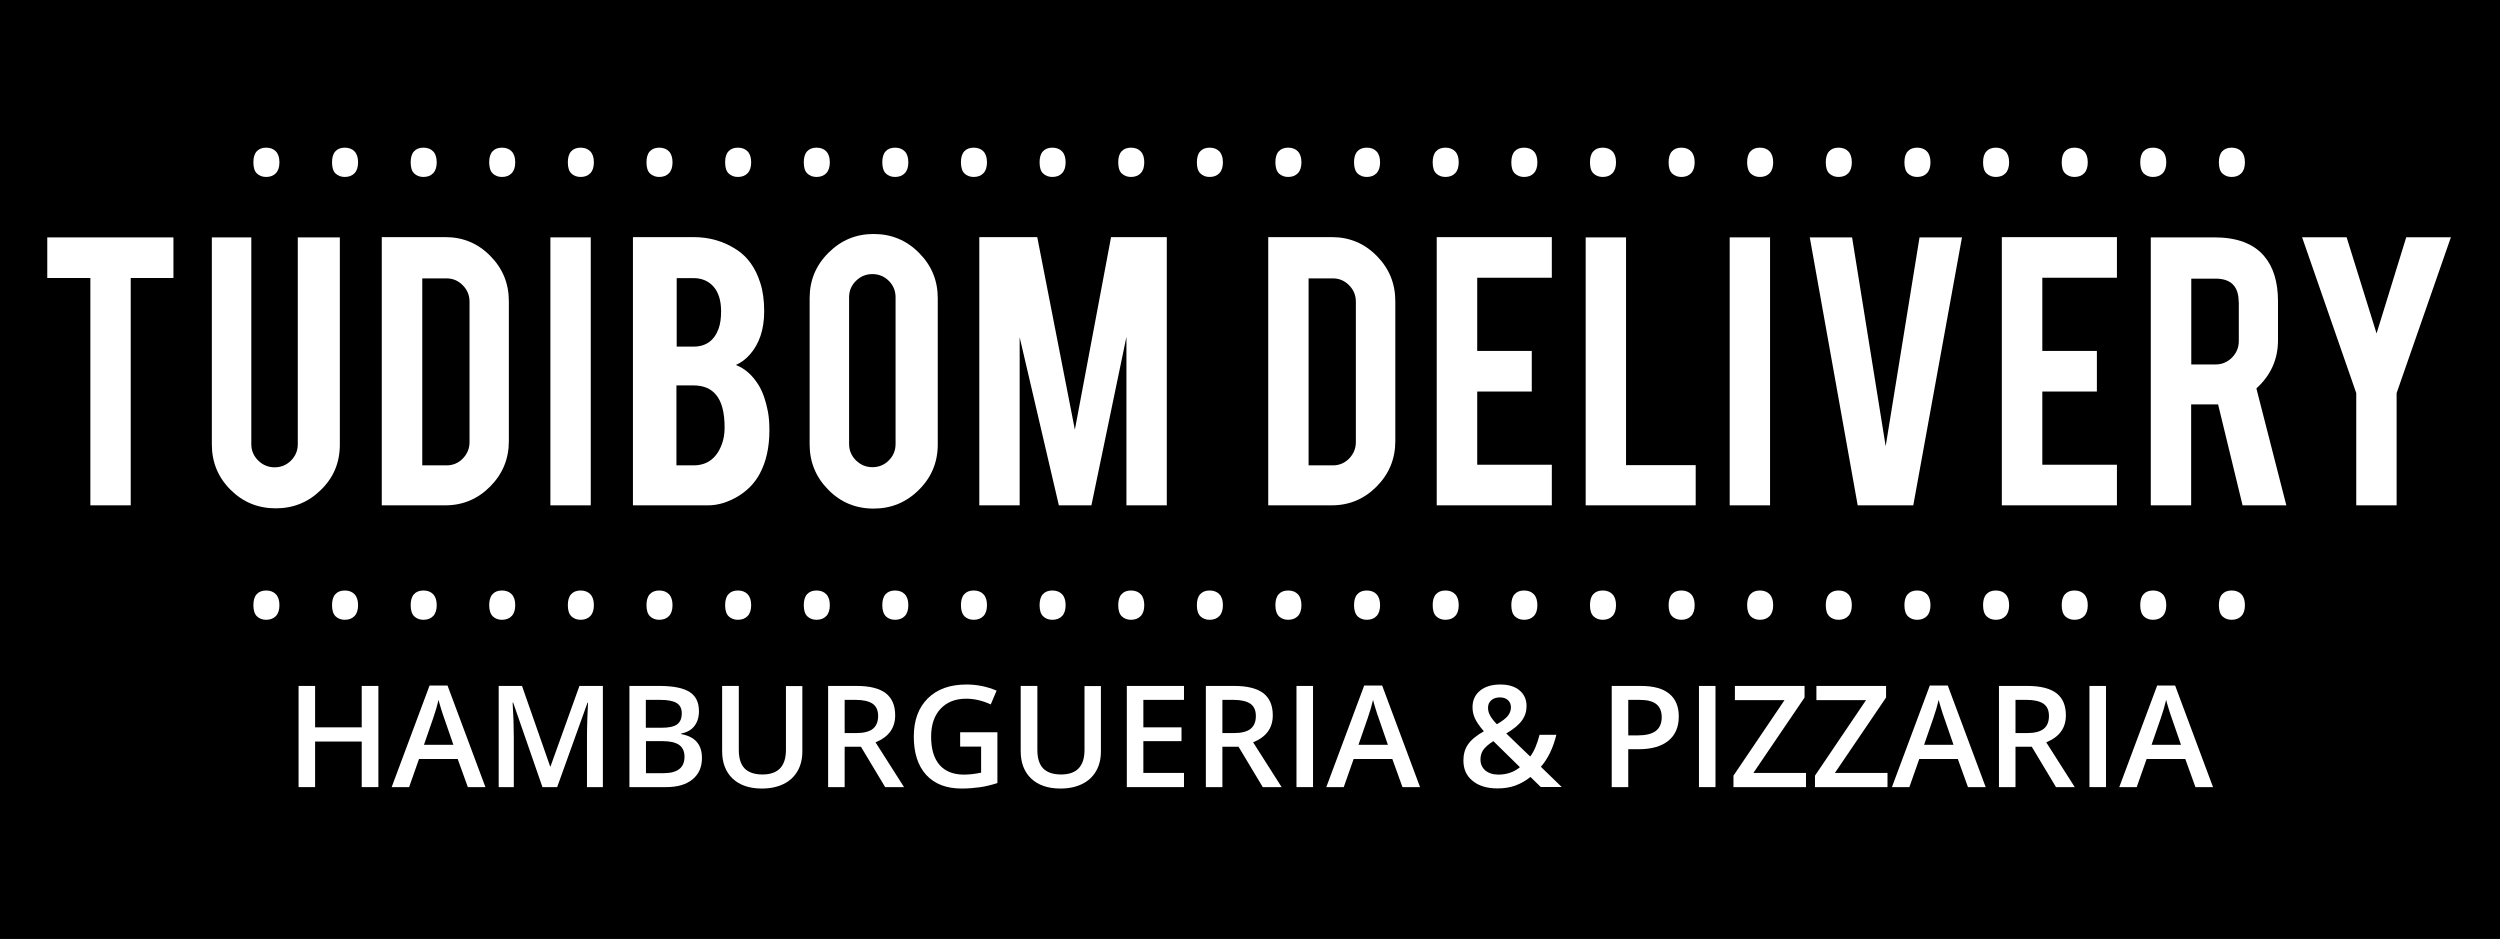 <?xml version="1.0" encoding="utf-8"?>
<!-- Generator: Adobe Illustrator 19.0.0, SVG Export Plug-In . SVG Version: 6.00 Build 0)  -->
<svg version="1.1" id="Camada_1" xmlns="http://www.w3.org/2000/svg" xmlns:xlink="http://www.w3.org/1999/xlink" x="0px" y="0px"
	 viewBox="0 0 1920 721" style="enable-background:new 0 0 1920 721;" xml:space="preserve">
<rect x="0" y="0" width="1920" height="721" fill="#808080" stroke="none"/>
<style type="text/css">
	.st0{stroke:#000000;stroke-miterlimit:10;}
	.st1{fill:#FFFFFF;}
</style>
<rect id="XMLID_1_" class="st0" width="1920" height="721"/>
<g id="XMLID_22_">
	<g id="XMLID_3_">
		<g id="XMLID_395_">
			<path id="XMLID_396_" class="st1" d="M69.3,213.5h-33v-31.2h96.9v31.2h-32.8v174.6h-31V213.5z"/>
			<path id="XMLID_398_" class="st1" d="M211.8,390.4c-13.7,0-25.3-4.8-34.8-14.3c-9.5-9.5-14.3-21.1-14.3-34.7V182.3H193v158.8
				c0,4.9,1.8,9.1,5.3,12.6c3.5,3.4,7.7,5.2,12.6,5.2c4.9,0,9.1-1.7,12.6-5.2c3.4-3.4,5.2-7.6,5.2-12.6V182.3H261v159.1
				c0,13.8-4.8,25.4-14.5,34.8C236.9,385.7,225.3,390.4,211.8,390.4z"/>
			<path id="XMLID_400_" class="st1" d="M390.8,338.8c0,13.6-4.8,25.2-14.3,34.8c-9.5,9.6-21,14.5-34.5,14.5h-48.8v-206H342
				c13.6,0,25.1,4.8,34.6,14.5c9.5,9.6,14.2,21.2,14.2,34.7V338.8z M324.3,357.4H343c4.9,0,9.1-1.8,12.5-5.3
				c3.4-3.6,5.1-7.7,5.1-12.6V231.7c0-4.9-1.7-9.1-5.2-12.6c-3.4-3.5-7.6-5.3-12.4-5.3h-18.7V357.4z"/>
			<path id="XMLID_403_" class="st1" d="M453.7,388.1h-31V182.3h31V388.1z"/>
			<path id="XMLID_405_" class="st1" d="M486.1,388.1v-206h46.5c12.3,0,23.3,3.2,33.2,9.7c8.4,5.5,14.5,14,18.1,25.5
				c2,6.1,3,13.4,3,21.8c0,13.8-3.7,24.9-11,33.2c-3.1,3.5-6.7,6.2-10.8,8c6.9,2.6,12.8,7.8,17.6,15.6c3.2,5.3,5.5,12,7.1,20.4
				c0.8,4.3,1.1,9,1.1,14.3c0,13-2.5,24.1-7.4,33.2c-3.8,7.1-9.3,12.8-16.3,17.1c-7.9,4.8-15.7,7.2-23.5,7.2H486.1z M519.6,266.2h13
				c9.6,0,16.1-4.7,19.4-14.1c1.2-3.5,1.8-7.8,1.8-13c0-8.5-2.1-15-6.2-19.4c-3.8-4-8.8-6.1-14.9-6.1h-13V266.2z M519.6,357.4h13
				c10.5,0,17.8-5.4,21.8-16.3c1.4-3.7,2.1-8,2.1-12.8c0-11.5-2.2-19.9-6.6-25.1c-3.9-4.8-9.7-7.2-17.4-7.2h-13V357.4z"/>
			<path id="XMLID_409_" class="st1" d="M670.9,179.7c13.7,0,25.3,4.8,34.9,14.5c9.6,9.6,14.4,21.2,14.4,34.8v112.3
				c0,13.7-4.8,25.3-14.5,34.9c-9.6,9.6-21.2,14.4-34.8,14.4c-13.7,0-25.3-4.8-34.8-14.5c-9.5-9.6-14.3-21.2-14.3-34.8V229
				c0-13.7,4.8-25.3,14.5-34.9C645.9,184.5,657.4,179.7,670.9,179.7z M687.8,228.3c0-4.9-1.7-9.1-5.2-12.6
				c-3.4-3.4-7.6-5.2-12.6-5.2c-4.9,0-9.1,1.7-12.6,5.2c-3.5,3.4-5.3,7.6-5.3,12.6V341c0,4.9,1.8,9.1,5.3,12.6
				c3.5,3.4,7.7,5.2,12.6,5.2c4.9,0,9.1-1.7,12.6-5.2c3.4-3.4,5.2-7.6,5.2-12.6V228.3z"/>
			<path id="XMLID_412_" class="st1" d="M783.1,388.1h-31v-206h44.5l28.9,147.9l27.8-147.9h42.8v206h-31V258.7l-26.9,129.4h-25
				L783.1,259V388.1z"/>
			<path id="XMLID_414_" class="st1" d="M1071.6,338.8c0,13.6-4.8,25.2-14.3,34.8c-9.5,9.6-21,14.5-34.5,14.5H974v-206h48.8
				c13.6,0,25.1,4.8,34.6,14.5c9.5,9.6,14.2,21.2,14.2,34.7V338.8z M1005,357.4h18.7c4.9,0,9.1-1.8,12.5-5.3
				c3.4-3.6,5.1-7.7,5.1-12.6V231.7c0-4.9-1.7-9.1-5.2-12.6c-3.4-3.5-7.6-5.3-12.4-5.3H1005V357.4z"/>
			<path id="XMLID_417_" class="st1" d="M1103.4,388.1v-206h88.4v31.2h-57.3v56.2h41.9v31.2h-41.9v56.2h57.3v31.2H1103.4z"/>
			<path id="XMLID_419_" class="st1" d="M1302.4,388.1h-84.6V182.3h31v174.9h53.5V388.1z"/>
			<path id="XMLID_421_" class="st1" d="M1359.4,388.1h-31V182.3h31V388.1z"/>
			<path id="XMLID_423_" class="st1" d="M1426.7,388.1l-36.8-205.8h32.5l25.8,160.4l26-160.4h32.6l-37.4,205.8H1426.7z"/>
			<path id="XMLID_425_" class="st1" d="M1537.4,388.1v-206h88.4v31.2h-57.3v56.2h41.9v31.2h-41.9v56.2h57.3v31.2H1537.4z"/>
			<path id="XMLID_427_" class="st1" d="M1700.7,182.3c17.3,0,30,4.8,38.1,14.3c7.1,8.3,10.7,19.9,10.7,34.8v29.9
				c0,14.6-5.5,26.9-16.6,37l23,89.8h-33.6l-18.8-77.5c-0.9,0-1.8,0-2.8,0h-17.9v77.5h-31V182.3H1700.7z M1719.3,231.9
				c0-11.9-5.9-17.9-17.7-17.9h-18.7v65.9h18.7c4.9,0,9.1-1.8,12.6-5.3c3.4-3.5,5.2-7.7,5.2-12.6V231.9z"/>
			<path id="XMLID_430_" class="st1" d="M1809.6,301.9l-41.6-119.7h34.2l23,73.9l22.8-73.9h34.3l-41.7,119.7v86.2h-31V301.9z"/>
		</g>
		<g id="XMLID_325_">
			<path id="XMLID_326_" class="st1" d="M290.6,604.5h-12.8v-35H242v35h-12.7v-77.7H242v31.8h35.8v-31.8h12.8V604.5z"/>
			<path id="XMLID_328_" class="st1" d="M359.3,604.5l-7.8-21.6h-29.7l-7.6,21.6h-13.4l29.1-78h13.8l29.1,78H359.3z M348.2,572
				l-7.3-21.1c-0.5-1.4-1.3-3.6-2.2-6.7c-0.9-3-1.6-5.3-1.9-6.7c-1,4.4-2.4,9.1-4.2,14.3l-7,20.2H348.2z"/>
			<path id="XMLID_331_" class="st1" d="M416.6,604.5l-22.5-64.9h-0.4c0.6,9.6,0.9,18.7,0.9,27.1v37.8H383v-77.7h17.9l21.6,61.8h0.3
				l22.2-61.8h18v77.7h-12.2v-38.4c0-3.9,0.1-8.9,0.3-15.1c0.2-6.2,0.4-10,0.5-11.3h-0.4l-23.3,64.8H416.6z"/>
			<path id="XMLID_333_" class="st1" d="M483.4,526.8h23.1c10.7,0,18.4,1.6,23.2,4.7c4.8,3.1,7.1,8,7.1,14.8c0,4.5-1.2,8.3-3.5,11.3
				c-2.3,3-5.7,4.9-10.1,5.7v0.5c5.5,1,9.5,3.1,12,6.1c2.6,3,3.9,7.1,3.9,12.3c0,7-2.4,12.4-7.3,16.4c-4.9,4-11.6,5.9-20.3,5.9
				h-28.1V526.8z M496.1,558.9h12.2c5.3,0,9.2-0.8,11.6-2.5c2.4-1.7,3.7-4.5,3.7-8.6c0-3.6-1.3-6.3-4-7.9c-2.6-1.6-6.8-2.4-12.6-2.4
				h-11V558.9z M496.1,569.2v24.6h13.5c5.3,0,9.3-1,12-3.1c2.7-2,4.1-5.3,4.1-9.6c0-4-1.4-7-4.1-9c-2.8-1.9-7-2.9-12.6-2.9H496.1z"
				/>
			<path id="XMLID_337_" class="st1" d="M616.2,526.8v50.3c0,5.7-1.2,10.8-3.7,15.1c-2.5,4.3-6,7.6-10.7,9.9
				c-4.7,2.3-10.2,3.5-16.7,3.5c-9.6,0-17.1-2.6-22.5-7.7c-5.3-5.1-8-12.1-8-21v-50.1h12.8V576c0,6.4,1.5,11.1,4.5,14.2
				c3,3,7.5,4.6,13.7,4.6c12,0,18-6.3,18-18.9v-49H616.2z"/>
			<path id="XMLID_339_" class="st1" d="M648.7,573.5v31H636v-77.7H658c10,0,17.4,1.9,22.3,5.6c4.8,3.8,7.2,9.4,7.2,17
				c0,9.7-5,16.6-15.1,20.7l21.9,34.4h-14.5l-18.6-31H648.7z M648.7,563h8.8c5.9,0,10.2-1.1,12.9-3.3c2.7-2.2,4-5.5,4-9.8
				c0-4.4-1.4-7.5-4.3-9.5c-2.9-1.9-7.2-2.9-13-2.9h-8.4V563z"/>
			<path id="XMLID_342_" class="st1" d="M737.4,562.4h28.6v39c-4.7,1.5-9.2,2.6-13.5,3.2s-9,1-13.9,1c-11.8,0-20.8-3.5-27.2-10.4
				c-6.4-7-9.6-16.8-9.6-29.5c0-12.5,3.6-22.3,10.8-29.4c7.2-7.1,17.1-10.6,29.7-10.6c8.1,0,15.8,1.6,23.1,4.7l-4.5,10.6
				c-6.3-2.9-12.6-4.4-18.9-4.4c-8.3,0-14.8,2.6-19.7,7.8c-4.8,5.2-7.2,12.3-7.2,21.4c0,9.5,2.2,16.7,6.5,21.7
				c4.3,4.9,10.6,7.4,18.7,7.4c4.1,0,8.5-0.5,13.2-1.5v-20h-16.1V562.4z"/>
			<path id="XMLID_344_" class="st1" d="M845.5,526.8v50.3c0,5.7-1.2,10.8-3.7,15.1c-2.5,4.3-6,7.6-10.7,9.9
				c-4.7,2.3-10.2,3.5-16.7,3.5c-9.6,0-17.1-2.6-22.5-7.7c-5.3-5.1-8-12.1-8-21v-50.1h12.8V576c0,6.4,1.5,11.1,4.5,14.2
				c3,3,7.5,4.6,13.7,4.6c12,0,18-6.3,18-18.9v-49H845.5z"/>
			<path id="XMLID_346_" class="st1" d="M909.3,604.5h-43.9v-77.7h43.9v10.7h-31.2v21.1h29.3v10.6h-29.3v24.4h31.2V604.5z"/>
			<path id="XMLID_348_" class="st1" d="M938.8,573.5v31h-12.7v-77.7H948c10,0,17.4,1.9,22.3,5.6c4.8,3.8,7.2,9.4,7.2,17
				c0,9.7-5,16.6-15.1,20.7l21.9,34.4h-14.5l-18.6-31H938.8z M938.8,563h8.8c5.9,0,10.2-1.1,12.9-3.3c2.7-2.2,4-5.5,4-9.8
				c0-4.4-1.4-7.5-4.3-9.5c-2.9-1.9-7.2-2.9-13-2.9h-8.4V563z"/>
			<path id="XMLID_351_" class="st1" d="M995.7,604.5v-77.7h12.7v77.7H995.7z"/>
			<path id="XMLID_353_" class="st1" d="M1077.1,604.5l-7.8-21.6h-29.7l-7.6,21.6h-13.4l29.1-78h13.8l29.1,78H1077.1z M1065.9,572
				l-7.3-21.1c-0.5-1.4-1.3-3.6-2.2-6.7c-0.9-3-1.6-5.3-1.9-6.7c-1,4.4-2.4,9.1-4.2,14.3l-7,20.2H1065.9z"/>
			<path id="XMLID_356_" class="st1" d="M1123.9,584c0-4.6,1.1-8.7,3.4-12.1c2.3-3.5,6.4-6.9,12.3-10.3c-3.4-3.9-5.7-7.3-6.9-10
				c-1.2-2.7-1.8-5.5-1.8-8.4c0-5.4,1.9-9.6,5.8-12.8c3.8-3.1,9-4.7,15.5-4.7c6.3,0,11.2,1.5,14.8,4.5c3.6,3,5.4,7.1,5.4,12.2
				c0,4-1.2,7.7-3.6,11c-2.4,3.3-6.4,6.6-12,9.9l18.4,17.7c2.9-3.8,5.3-9.4,7.2-16.7h12.9c-2.5,10.1-6.4,18.3-11.9,24.6l16,15.5
				h-16.1l-7.9-7.7c-3.6,2.9-7.5,5.1-11.6,6.6c-4.1,1.5-8.6,2.2-13.6,2.2c-8.1,0-14.5-1.9-19.2-5.8
				C1126.2,595.9,1123.9,590.7,1123.9,584z M1150.7,594.9c6.5,0,12-1.9,16.6-5.7l-20.4-20c-3.8,2.4-6.3,4.7-7.8,6.8
				c-1.4,2.1-2.1,4.5-2.1,7.2c0,3.5,1.2,6.3,3.7,8.5C1143.3,593.8,1146.6,594.9,1150.7,594.9z M1142.8,543.6c0,2.2,0.6,4.3,1.8,6.3
				c1.2,2,2.8,4.1,5,6.3c4-2.3,6.8-4.4,8.4-6.4c1.6-2,2.4-4.2,2.4-6.6c0-2.3-0.8-4.1-2.3-5.5c-1.5-1.4-3.6-2.1-6.1-2.1
				c-2.8,0-5,0.7-6.7,2.2C1143.6,539.3,1142.8,541.2,1142.8,543.6z"/>
			<path id="XMLID_360_" class="st1" d="M1289.3,550.3c0,8.1-2.7,14.3-8,18.6c-5.3,4.3-12.9,6.5-22.7,6.5h-8.1v29.1h-12.7v-77.7
				h22.4c9.7,0,17,2,21.8,6C1286.9,536.8,1289.3,542.6,1289.3,550.3z M1250.6,564.8h6.7c6.5,0,11.3-1.1,14.3-3.4
				c3-2.3,4.6-5.8,4.6-10.6c0-4.5-1.4-7.8-4.1-10c-2.7-2.2-7-3.3-12.8-3.3h-8.8V564.8z"/>
			<path id="XMLID_363_" class="st1" d="M1304.8,604.5v-77.7h12.7v77.7H1304.8z"/>
			<path id="XMLID_379_" class="st1" d="M1386.9,604.5h-55.6v-8.8l39.2-58h-38.1v-10.9h53.5v8.9l-39.3,57.9h40.4V604.5z"/>
			<path id="XMLID_381_" class="st1" d="M1449.5,604.5h-55.6v-8.8l39.2-58H1395v-10.9h53.5v8.9l-39.3,57.9h40.4V604.5z"/>
			<path id="XMLID_383_" class="st1" d="M1511.4,604.5l-7.8-21.6H1474l-7.6,21.6H1453l29.1-78h13.8l29.1,78H1511.4z M1500.3,572
				l-7.3-21.1c-0.5-1.4-1.3-3.6-2.2-6.7c-0.9-3-1.6-5.3-1.9-6.7c-1,4.4-2.4,9.1-4.2,14.3l-7,20.2H1500.3z"/>
			<path id="XMLID_386_" class="st1" d="M1547.9,573.5v31h-12.7v-77.7h21.9c10,0,17.4,1.9,22.3,5.6c4.8,3.8,7.2,9.4,7.2,17
				c0,9.7-5,16.6-15.1,20.7l21.9,34.4H1579l-18.6-31H1547.9z M1547.9,563h8.8c5.9,0,10.2-1.1,12.9-3.3c2.7-2.2,4-5.5,4-9.8
				c0-4.4-1.4-7.5-4.3-9.5c-2.9-1.9-7.2-2.9-13-2.9h-8.4V563z"/>
			<path id="XMLID_389_" class="st1" d="M1604.7,604.5v-77.7h12.7v77.7H1604.7z"/>
			<path id="XMLID_391_" class="st1" d="M1686.1,604.5l-7.8-21.6h-29.7l-7.6,21.6h-13.4l29.1-78h13.8l29.1,78H1686.1z M1675,572
				l-7.3-21.1c-0.5-1.4-1.3-3.6-2.2-6.7c-0.9-3-1.6-5.3-1.9-6.7c-1,4.4-2.4,9.1-4.2,14.3l-7,20.2H1675z"/>
		</g>
		<g id="XMLID_270_">
			<path id="XMLID_271_" class="st1" d="M194.6,464.8c0-3.7,0.8-6.5,2.5-8.4c1.7-1.9,4.1-2.9,7.3-2.9c3.2,0,5.7,1,7.5,2.9
				c1.8,1.9,2.7,4.7,2.7,8.4c0,3.6-0.9,6.4-2.7,8.3c-1.8,1.9-4.3,2.9-7.5,2.9c-2.8,0-5.2-0.9-7-2.6
				C195.5,471.6,194.6,468.7,194.6,464.8z"/>
			<path id="XMLID_273_" class="st1" d="M255,464.8c0-3.7,0.8-6.5,2.5-8.4c1.7-1.9,4.1-2.9,7.3-2.9c3.2,0,5.7,1,7.5,2.9
				c1.8,1.9,2.7,4.7,2.7,8.4c0,3.6-0.9,6.4-2.7,8.3c-1.8,1.9-4.3,2.9-7.5,2.9c-2.8,0-5.2-0.9-7-2.6C255.9,471.6,255,468.7,255,464.8
				z"/>
			<path id="XMLID_275_" class="st1" d="M315.4,464.8c0-3.7,0.8-6.5,2.5-8.4c1.7-1.9,4.1-2.9,7.3-2.9c3.2,0,5.7,1,7.5,2.9
				c1.8,1.9,2.7,4.7,2.7,8.4c0,3.6-0.9,6.4-2.7,8.3c-1.8,1.9-4.3,2.9-7.5,2.9c-2.8,0-5.2-0.9-7-2.6
				C316.3,471.6,315.4,468.7,315.4,464.8z"/>
			<path id="XMLID_277_" class="st1" d="M375.7,464.8c0-3.7,0.8-6.5,2.5-8.4c1.7-1.9,4.1-2.9,7.3-2.9c3.2,0,5.7,1,7.5,2.9
				c1.8,1.9,2.7,4.7,2.7,8.4c0,3.6-0.9,6.4-2.7,8.3c-1.8,1.9-4.3,2.9-7.5,2.9c-2.8,0-5.2-0.9-7-2.6
				C376.7,471.6,375.7,468.7,375.7,464.8z"/>
			<path id="XMLID_279_" class="st1" d="M436.1,464.8c0-3.7,0.8-6.5,2.5-8.4c1.7-1.9,4.1-2.9,7.3-2.9c3.2,0,5.7,1,7.5,2.9
				c1.8,1.9,2.7,4.7,2.7,8.4c0,3.6-0.9,6.4-2.7,8.3c-1.8,1.9-4.3,2.9-7.5,2.9c-2.8,0-5.2-0.9-7-2.6
				C437,471.6,436.1,468.7,436.1,464.8z"/>
			<path id="XMLID_281_" class="st1" d="M496.5,464.8c0-3.7,0.8-6.5,2.5-8.4c1.7-1.9,4.1-2.9,7.3-2.9c3.2,0,5.7,1,7.5,2.9
				c1.8,1.9,2.7,4.7,2.7,8.4c0,3.6-0.9,6.4-2.7,8.3c-1.8,1.9-4.3,2.9-7.5,2.9c-2.8,0-5.2-0.9-7-2.6
				C497.4,471.6,496.5,468.7,496.5,464.8z"/>
			<path id="XMLID_283_" class="st1" d="M556.9,464.8c0-3.7,0.8-6.5,2.5-8.4c1.7-1.9,4.1-2.9,7.3-2.9c3.2,0,5.7,1,7.5,2.9
				c1.8,1.9,2.7,4.7,2.7,8.4c0,3.6-0.9,6.4-2.7,8.3c-1.8,1.9-4.3,2.9-7.5,2.9c-2.8,0-5.2-0.9-7-2.6
				C557.8,471.6,556.9,468.7,556.9,464.8z"/>
			<path id="XMLID_285_" class="st1" d="M617.3,464.8c0-3.7,0.8-6.5,2.5-8.4c1.7-1.9,4.1-2.9,7.3-2.9c3.2,0,5.7,1,7.5,2.9
				c1.8,1.9,2.7,4.7,2.7,8.4c0,3.6-0.9,6.4-2.7,8.3c-1.8,1.9-4.3,2.9-7.5,2.9c-2.8,0-5.2-0.9-7-2.6
				C618.2,471.6,617.3,468.7,617.3,464.8z"/>
			<path id="XMLID_287_" class="st1" d="M677.6,464.8c0-3.7,0.8-6.5,2.5-8.4c1.7-1.9,4.1-2.9,7.3-2.9c3.2,0,5.7,1,7.5,2.9
				c1.8,1.9,2.7,4.7,2.7,8.4c0,3.6-0.9,6.4-2.7,8.3c-1.8,1.9-4.3,2.9-7.5,2.9c-2.8,0-5.2-0.9-7-2.6
				C678.6,471.6,677.6,468.7,677.6,464.8z"/>
			<path id="XMLID_289_" class="st1" d="M738,464.8c0-3.7,0.8-6.5,2.5-8.4c1.7-1.9,4.1-2.9,7.3-2.9c3.2,0,5.7,1,7.5,2.9
				c1.8,1.9,2.7,4.7,2.7,8.4c0,3.6-0.9,6.4-2.7,8.3c-1.8,1.9-4.3,2.9-7.5,2.9c-2.8,0-5.2-0.9-7-2.6C739,471.6,738,468.7,738,464.8z"
				/>
			<path id="XMLID_291_" class="st1" d="M798.4,464.8c0-3.7,0.8-6.5,2.5-8.4c1.7-1.9,4.1-2.9,7.3-2.9c3.2,0,5.7,1,7.5,2.9
				c1.8,1.9,2.7,4.7,2.7,8.4c0,3.6-0.9,6.4-2.7,8.3c-1.8,1.9-4.3,2.9-7.5,2.9c-2.8,0-5.2-0.9-7-2.6
				C799.3,471.6,798.4,468.7,798.4,464.8z"/>
			<path id="XMLID_293_" class="st1" d="M858.8,464.8c0-3.7,0.8-6.5,2.5-8.4c1.7-1.9,4.1-2.9,7.3-2.9c3.2,0,5.7,1,7.5,2.9
				c1.8,1.9,2.7,4.7,2.7,8.4c0,3.6-0.9,6.4-2.7,8.3c-1.8,1.9-4.3,2.9-7.5,2.9c-2.8,0-5.2-0.9-7-2.6
				C859.7,471.6,858.8,468.7,858.8,464.8z"/>
			<path id="XMLID_295_" class="st1" d="M919.2,464.8c0-3.7,0.8-6.5,2.5-8.4c1.7-1.9,4.1-2.9,7.3-2.9c3.2,0,5.7,1,7.5,2.9
				c1.8,1.9,2.7,4.7,2.7,8.4c0,3.6-0.9,6.4-2.7,8.3c-1.8,1.9-4.3,2.9-7.5,2.9c-2.8,0-5.2-0.9-7-2.6
				C920.1,471.6,919.2,468.7,919.2,464.8z"/>
			<path id="XMLID_297_" class="st1" d="M979.5,464.8c0-3.7,0.8-6.5,2.5-8.4c1.7-1.9,4.1-2.9,7.3-2.9c3.2,0,5.7,1,7.5,2.9
				c1.8,1.9,2.7,4.7,2.7,8.4c0,3.6-0.9,6.4-2.7,8.3c-1.8,1.9-4.3,2.9-7.5,2.9c-2.8,0-5.2-0.9-7-2.6
				C980.5,471.6,979.5,468.7,979.5,464.8z"/>
			<path id="XMLID_299_" class="st1" d="M1039.9,464.8c0-3.7,0.8-6.5,2.5-8.4c1.7-1.9,4.1-2.9,7.3-2.9c3.2,0,5.7,1,7.5,2.9
				c1.8,1.9,2.7,4.7,2.7,8.4c0,3.6-0.9,6.4-2.7,8.3c-1.8,1.9-4.3,2.9-7.5,2.9c-2.8,0-5.2-0.9-7-2.6
				C1040.9,471.6,1039.9,468.7,1039.9,464.8z"/>
			<path id="XMLID_301_" class="st1" d="M1100.3,464.8c0-3.7,0.8-6.5,2.5-8.4c1.7-1.9,4.1-2.9,7.3-2.9c3.2,0,5.7,1,7.5,2.9
				c1.8,1.9,2.7,4.7,2.7,8.4c0,3.6-0.9,6.4-2.7,8.3c-1.8,1.9-4.3,2.9-7.5,2.9c-2.8,0-5.2-0.9-7-2.6
				C1101.2,471.6,1100.3,468.7,1100.3,464.8z"/>
			<path id="XMLID_303_" class="st1" d="M1160.7,464.8c0-3.7,0.8-6.5,2.5-8.4c1.7-1.9,4.1-2.9,7.3-2.9c3.2,0,5.7,1,7.5,2.9
				c1.8,1.9,2.7,4.7,2.7,8.4c0,3.6-0.9,6.4-2.7,8.3c-1.8,1.9-4.3,2.9-7.5,2.9c-2.8,0-5.2-0.9-7-2.6
				C1161.6,471.6,1160.7,468.7,1160.7,464.8z"/>
			<path id="XMLID_305_" class="st1" d="M1221.1,464.8c0-3.7,0.8-6.5,2.5-8.4c1.7-1.9,4.1-2.9,7.3-2.9c3.2,0,5.7,1,7.5,2.9
				c1.8,1.9,2.7,4.7,2.7,8.4c0,3.6-0.9,6.4-2.7,8.3c-1.8,1.9-4.3,2.9-7.5,2.9c-2.8,0-5.2-0.9-7-2.6
				C1222,471.6,1221.1,468.7,1221.1,464.8z"/>
			<path id="XMLID_307_" class="st1" d="M1281.5,464.8c0-3.7,0.8-6.5,2.5-8.4c1.7-1.9,4.1-2.9,7.3-2.9c3.2,0,5.7,1,7.5,2.9
				c1.8,1.9,2.7,4.7,2.7,8.4c0,3.6-0.9,6.4-2.7,8.3c-1.8,1.9-4.3,2.9-7.5,2.9c-2.8,0-5.2-0.9-7-2.6
				C1282.4,471.6,1281.5,468.7,1281.5,464.8z"/>
			<path id="XMLID_309_" class="st1" d="M1341.8,464.8c0-3.7,0.8-6.5,2.5-8.4c1.7-1.9,4.1-2.9,7.3-2.9c3.2,0,5.7,1,7.5,2.9
				c1.8,1.9,2.7,4.7,2.7,8.4c0,3.6-0.9,6.4-2.7,8.3c-1.8,1.9-4.3,2.9-7.5,2.9c-2.8,0-5.2-0.9-7-2.6
				C1342.8,471.6,1341.8,468.7,1341.8,464.8z"/>
			<path id="XMLID_311_" class="st1" d="M1402.2,464.8c0-3.7,0.8-6.5,2.5-8.4c1.7-1.9,4.1-2.9,7.3-2.9c3.2,0,5.7,1,7.5,2.9
				c1.8,1.9,2.7,4.7,2.7,8.4c0,3.6-0.9,6.4-2.7,8.3c-1.8,1.9-4.3,2.9-7.5,2.9c-2.8,0-5.2-0.9-7-2.6
				C1403.1,471.6,1402.2,468.7,1402.2,464.8z"/>
			<path id="XMLID_313_" class="st1" d="M1462.6,464.8c0-3.7,0.8-6.5,2.5-8.4c1.7-1.9,4.1-2.9,7.3-2.9c3.2,0,5.7,1,7.5,2.9
				c1.8,1.9,2.7,4.7,2.7,8.4c0,3.6-0.9,6.4-2.7,8.3c-1.8,1.9-4.3,2.9-7.5,2.9c-2.8,0-5.2-0.9-7-2.6
				C1463.5,471.6,1462.6,468.7,1462.6,464.8z"/>
			<path id="XMLID_315_" class="st1" d="M1523,464.8c0-3.7,0.8-6.5,2.5-8.4c1.7-1.9,4.1-2.9,7.3-2.9c3.2,0,5.7,1,7.5,2.9
				c1.8,1.9,2.7,4.7,2.7,8.4c0,3.6-0.9,6.4-2.7,8.3c-1.8,1.9-4.3,2.9-7.5,2.9c-2.8,0-5.2-0.9-7-2.6
				C1523.9,471.6,1523,468.7,1523,464.8z"/>
			<path id="XMLID_319_" class="st1" d="M1583.4,464.8c0-3.7,0.8-6.5,2.5-8.4c1.7-1.9,4.1-2.9,7.3-2.9c3.2,0,5.7,1,7.5,2.9
				c1.8,1.9,2.7,4.7,2.7,8.4c0,3.6-0.9,6.4-2.7,8.3c-1.8,1.9-4.3,2.9-7.5,2.9c-2.8,0-5.2-0.9-7-2.6
				C1584.3,471.6,1583.4,468.7,1583.4,464.8z"/>
			<path id="XMLID_321_" class="st1" d="M1643.7,464.8c0-3.7,0.8-6.5,2.5-8.4c1.7-1.9,4.1-2.9,7.3-2.9c3.2,0,5.7,1,7.5,2.9
				c1.8,1.9,2.7,4.7,2.7,8.4c0,3.6-0.9,6.4-2.7,8.3c-1.8,1.9-4.3,2.9-7.5,2.9c-2.8,0-5.2-0.9-7-2.6
				C1644.7,471.6,1643.7,468.7,1643.7,464.8z"/>
			<path id="XMLID_323_" class="st1" d="M1704.1,464.8c0-3.7,0.8-6.5,2.5-8.4c1.7-1.9,4.1-2.9,7.3-2.9c3.2,0,5.7,1,7.5,2.9
				c1.8,1.9,2.7,4.7,2.7,8.4c0,3.6-0.9,6.4-2.7,8.3c-1.8,1.9-4.3,2.9-7.5,2.9c-2.8,0-5.2-0.9-7-2.6
				C1705,471.6,1704.1,468.7,1704.1,464.8z"/>
		</g>
		<g id="XMLID_6_">
			<path id="XMLID_7_" class="st1" d="M194.6,124.7c0-3.7,0.8-6.5,2.5-8.4c1.7-1.9,4.1-2.9,7.3-2.9c3.2,0,5.7,1,7.5,2.9
				c1.8,1.9,2.7,4.7,2.7,8.4c0,3.6-0.9,6.4-2.7,8.3c-1.8,1.9-4.3,2.9-7.5,2.9c-2.8,0-5.2-0.9-7-2.6
				C195.5,131.6,194.6,128.7,194.6,124.7z"/>
			<path id="XMLID_10_" class="st1" d="M255,124.7c0-3.7,0.8-6.5,2.5-8.4c1.7-1.9,4.1-2.9,7.3-2.9c3.2,0,5.7,1,7.5,2.9
				c1.8,1.9,2.7,4.7,2.7,8.4c0,3.6-0.9,6.4-2.7,8.3c-1.8,1.9-4.3,2.9-7.5,2.9c-2.8,0-5.2-0.9-7-2.6C255.9,131.6,255,128.7,255,124.7
				z"/>
			<path id="XMLID_31_" class="st1" d="M315.4,124.7c0-3.7,0.8-6.5,2.5-8.4c1.7-1.9,4.1-2.9,7.3-2.9c3.2,0,5.7,1,7.5,2.9
				c1.8,1.9,2.7,4.7,2.7,8.4c0,3.6-0.9,6.4-2.7,8.3c-1.8,1.9-4.3,2.9-7.5,2.9c-2.8,0-5.2-0.9-7-2.6
				C316.3,131.6,315.4,128.7,315.4,124.7z"/>
			<path id="XMLID_33_" class="st1" d="M375.7,124.7c0-3.7,0.8-6.5,2.5-8.4c1.7-1.9,4.1-2.9,7.3-2.9c3.2,0,5.7,1,7.5,2.9
				c1.8,1.9,2.7,4.7,2.7,8.4c0,3.6-0.9,6.4-2.7,8.3c-1.8,1.9-4.3,2.9-7.5,2.9c-2.8,0-5.2-0.9-7-2.6
				C376.7,131.6,375.7,128.7,375.7,124.7z"/>
			<path id="XMLID_35_" class="st1" d="M436.1,124.7c0-3.7,0.8-6.5,2.5-8.4c1.7-1.9,4.1-2.9,7.3-2.9c3.2,0,5.7,1,7.5,2.9
				c1.8,1.9,2.7,4.7,2.7,8.4c0,3.6-0.9,6.4-2.7,8.3c-1.8,1.9-4.3,2.9-7.5,2.9c-2.8,0-5.2-0.9-7-2.6
				C437,131.6,436.1,128.7,436.1,124.7z"/>
			<path id="XMLID_37_" class="st1" d="M496.5,124.7c0-3.7,0.8-6.5,2.5-8.4c1.7-1.9,4.1-2.9,7.3-2.9c3.2,0,5.7,1,7.5,2.9
				c1.8,1.9,2.7,4.7,2.7,8.4c0,3.6-0.9,6.4-2.7,8.3c-1.8,1.9-4.3,2.9-7.5,2.9c-2.8,0-5.2-0.9-7-2.6
				C497.4,131.6,496.5,128.7,496.5,124.7z"/>
			<path id="XMLID_39_" class="st1" d="M556.9,124.7c0-3.7,0.8-6.5,2.5-8.4c1.7-1.9,4.1-2.9,7.3-2.9c3.2,0,5.7,1,7.5,2.9
				c1.8,1.9,2.7,4.7,2.7,8.4c0,3.6-0.9,6.4-2.7,8.3c-1.8,1.9-4.3,2.9-7.5,2.9c-2.8,0-5.2-0.9-7-2.6
				C557.8,131.6,556.9,128.7,556.9,124.7z"/>
			<path id="XMLID_41_" class="st1" d="M617.3,124.7c0-3.7,0.8-6.5,2.5-8.4c1.7-1.9,4.1-2.9,7.3-2.9c3.2,0,5.7,1,7.5,2.9
				c1.8,1.9,2.7,4.7,2.7,8.4c0,3.6-0.9,6.4-2.7,8.3c-1.8,1.9-4.3,2.9-7.5,2.9c-2.8,0-5.2-0.9-7-2.6
				C618.2,131.6,617.3,128.7,617.3,124.7z"/>
			<path id="XMLID_48_" class="st1" d="M677.6,124.7c0-3.7,0.8-6.5,2.5-8.4c1.7-1.9,4.1-2.9,7.3-2.9c3.2,0,5.7,1,7.5,2.9
				c1.8,1.9,2.7,4.7,2.7,8.4c0,3.6-0.9,6.4-2.7,8.3c-1.8,1.9-4.3,2.9-7.5,2.9c-2.8,0-5.2-0.9-7-2.6
				C678.6,131.6,677.6,128.7,677.6,124.7z"/>
			<path id="XMLID_50_" class="st1" d="M738,124.7c0-3.7,0.8-6.5,2.5-8.4c1.7-1.9,4.1-2.9,7.3-2.9c3.2,0,5.7,1,7.5,2.9
				c1.8,1.9,2.7,4.7,2.7,8.4c0,3.6-0.9,6.4-2.7,8.3c-1.8,1.9-4.3,2.9-7.5,2.9c-2.8,0-5.2-0.9-7-2.6C739,131.6,738,128.7,738,124.7z"
				/>
			<path id="XMLID_52_" class="st1" d="M798.4,124.7c0-3.7,0.8-6.5,2.5-8.4c1.7-1.9,4.1-2.9,7.3-2.9c3.2,0,5.7,1,7.5,2.9
				c1.8,1.9,2.7,4.7,2.7,8.4c0,3.6-0.9,6.4-2.7,8.3c-1.8,1.9-4.3,2.9-7.5,2.9c-2.8,0-5.2-0.9-7-2.6
				C799.3,131.6,798.4,128.7,798.4,124.7z"/>
			<path id="XMLID_60_" class="st1" d="M858.8,124.7c0-3.7,0.8-6.5,2.5-8.4c1.7-1.9,4.1-2.9,7.3-2.9c3.2,0,5.7,1,7.5,2.9
				c1.8,1.9,2.7,4.7,2.7,8.4c0,3.6-0.9,6.4-2.7,8.3c-1.8,1.9-4.3,2.9-7.5,2.9c-2.8,0-5.2-0.9-7-2.6
				C859.7,131.6,858.8,128.7,858.8,124.7z"/>
			<path id="XMLID_62_" class="st1" d="M919.2,124.7c0-3.7,0.8-6.5,2.5-8.4c1.7-1.9,4.1-2.9,7.3-2.9c3.2,0,5.7,1,7.5,2.9
				c1.8,1.9,2.7,4.7,2.7,8.4c0,3.6-0.9,6.4-2.7,8.3c-1.8,1.9-4.3,2.9-7.5,2.9c-2.8,0-5.2-0.9-7-2.6
				C920.1,131.6,919.2,128.7,919.2,124.7z"/>
			<path id="XMLID_64_" class="st1" d="M979.5,124.7c0-3.7,0.8-6.5,2.5-8.4c1.7-1.9,4.1-2.9,7.3-2.9c3.2,0,5.7,1,7.5,2.9
				c1.8,1.9,2.7,4.7,2.7,8.4c0,3.6-0.9,6.4-2.7,8.3c-1.8,1.9-4.3,2.9-7.5,2.9c-2.8,0-5.2-0.9-7-2.6
				C980.5,131.6,979.5,128.7,979.5,124.7z"/>
			<path id="XMLID_66_" class="st1" d="M1039.9,124.7c0-3.7,0.8-6.5,2.5-8.4c1.7-1.9,4.1-2.9,7.3-2.9c3.2,0,5.7,1,7.5,2.9
				c1.8,1.9,2.7,4.7,2.7,8.4c0,3.6-0.9,6.4-2.7,8.3c-1.8,1.9-4.3,2.9-7.5,2.9c-2.8,0-5.2-0.9-7-2.6
				C1040.9,131.6,1039.9,128.7,1039.9,124.7z"/>
			<path id="XMLID_68_" class="st1" d="M1100.3,124.7c0-3.7,0.8-6.5,2.5-8.4c1.7-1.9,4.1-2.9,7.3-2.9c3.2,0,5.7,1,7.5,2.9
				c1.8,1.9,2.7,4.7,2.7,8.4c0,3.6-0.9,6.4-2.7,8.3c-1.8,1.9-4.3,2.9-7.5,2.9c-2.8,0-5.2-0.9-7-2.6
				C1101.2,131.6,1100.3,128.7,1100.3,124.7z"/>
			<path id="XMLID_70_" class="st1" d="M1160.7,124.7c0-3.7,0.8-6.5,2.5-8.4c1.7-1.9,4.1-2.9,7.3-2.9c3.2,0,5.7,1,7.5,2.9
				c1.8,1.9,2.7,4.7,2.7,8.4c0,3.6-0.9,6.4-2.7,8.3c-1.8,1.9-4.3,2.9-7.5,2.9c-2.8,0-5.2-0.9-7-2.6
				C1161.6,131.6,1160.7,128.7,1160.7,124.7z"/>
			<path id="XMLID_72_" class="st1" d="M1221.1,124.7c0-3.7,0.8-6.5,2.5-8.4c1.7-1.9,4.1-2.9,7.3-2.9c3.2,0,5.7,1,7.5,2.9
				c1.8,1.9,2.7,4.7,2.7,8.4c0,3.6-0.9,6.4-2.7,8.3c-1.8,1.9-4.3,2.9-7.5,2.9c-2.8,0-5.2-0.9-7-2.6
				C1222,131.6,1221.1,128.7,1221.1,124.7z"/>
			<path id="XMLID_75_" class="st1" d="M1281.5,124.7c0-3.7,0.8-6.5,2.5-8.4c1.7-1.9,4.1-2.9,7.3-2.9c3.2,0,5.7,1,7.5,2.9
				c1.8,1.9,2.7,4.7,2.7,8.4c0,3.6-0.9,6.4-2.7,8.3c-1.8,1.9-4.3,2.9-7.5,2.9c-2.8,0-5.2-0.9-7-2.6
				C1282.4,131.6,1281.5,128.7,1281.5,124.7z"/>
			<path id="XMLID_77_" class="st1" d="M1341.8,124.7c0-3.7,0.8-6.5,2.5-8.4c1.7-1.9,4.1-2.9,7.3-2.9c3.2,0,5.7,1,7.5,2.9
				c1.8,1.9,2.7,4.7,2.7,8.4c0,3.6-0.9,6.4-2.7,8.3c-1.8,1.9-4.3,2.9-7.5,2.9c-2.8,0-5.2-0.9-7-2.6
				C1342.8,131.6,1341.8,128.7,1341.8,124.7z"/>
			<path id="XMLID_79_" class="st1" d="M1402.2,124.7c0-3.7,0.8-6.5,2.5-8.4c1.7-1.9,4.1-2.9,7.3-2.9c3.2,0,5.7,1,7.5,2.9
				c1.8,1.9,2.7,4.7,2.7,8.4c0,3.6-0.9,6.4-2.7,8.3c-1.8,1.9-4.3,2.9-7.5,2.9c-2.8,0-5.2-0.9-7-2.6
				C1403.1,131.6,1402.2,128.7,1402.2,124.7z"/>
			<path id="XMLID_87_" class="st1" d="M1462.6,124.7c0-3.7,0.8-6.5,2.5-8.4c1.7-1.9,4.1-2.9,7.3-2.9c3.2,0,5.7,1,7.5,2.9
				c1.8,1.9,2.7,4.7,2.7,8.4c0,3.6-0.9,6.4-2.7,8.3c-1.8,1.9-4.3,2.9-7.5,2.9c-2.8,0-5.2-0.9-7-2.6
				C1463.5,131.6,1462.6,128.7,1462.6,124.7z"/>
			<path id="XMLID_231_" class="st1" d="M1523,124.7c0-3.7,0.8-6.5,2.5-8.4c1.7-1.9,4.1-2.9,7.3-2.9c3.2,0,5.7,1,7.5,2.9
				c1.8,1.9,2.7,4.7,2.7,8.4c0,3.6-0.9,6.4-2.7,8.3c-1.8,1.9-4.3,2.9-7.5,2.9c-2.8,0-5.2-0.9-7-2.6
				C1523.9,131.6,1523,128.7,1523,124.7z"/>
			<path id="XMLID_239_" class="st1" d="M1583.4,124.7c0-3.7,0.8-6.5,2.5-8.4c1.7-1.9,4.1-2.9,7.3-2.9c3.2,0,5.7,1,7.5,2.9
				c1.8,1.9,2.7,4.7,2.7,8.4c0,3.6-0.9,6.4-2.7,8.3c-1.8,1.9-4.3,2.9-7.5,2.9c-2.8,0-5.2-0.9-7-2.6
				C1584.3,131.6,1583.4,128.7,1583.4,124.7z"/>
			<path id="XMLID_241_" class="st1" d="M1643.7,124.7c0-3.7,0.8-6.5,2.5-8.4c1.7-1.9,4.1-2.9,7.3-2.9c3.2,0,5.7,1,7.5,2.9
				c1.8,1.9,2.7,4.7,2.7,8.4c0,3.6-0.9,6.4-2.7,8.3c-1.8,1.9-4.3,2.9-7.5,2.9c-2.8,0-5.2-0.9-7-2.6
				C1644.7,131.6,1643.7,128.7,1643.7,124.7z"/>
			<path id="XMLID_243_" class="st1" d="M1704.1,124.7c0-3.7,0.8-6.5,2.5-8.4c1.7-1.9,4.1-2.9,7.3-2.9c3.2,0,5.7,1,7.5,2.9
				c1.8,1.9,2.7,4.7,2.7,8.4c0,3.6-0.9,6.4-2.7,8.3c-1.8,1.9-4.3,2.9-7.5,2.9c-2.8,0-5.2-0.9-7-2.6
				C1705,131.6,1704.1,128.7,1704.1,124.7z"/>
		</g>
	</g>
</g>
</svg>
